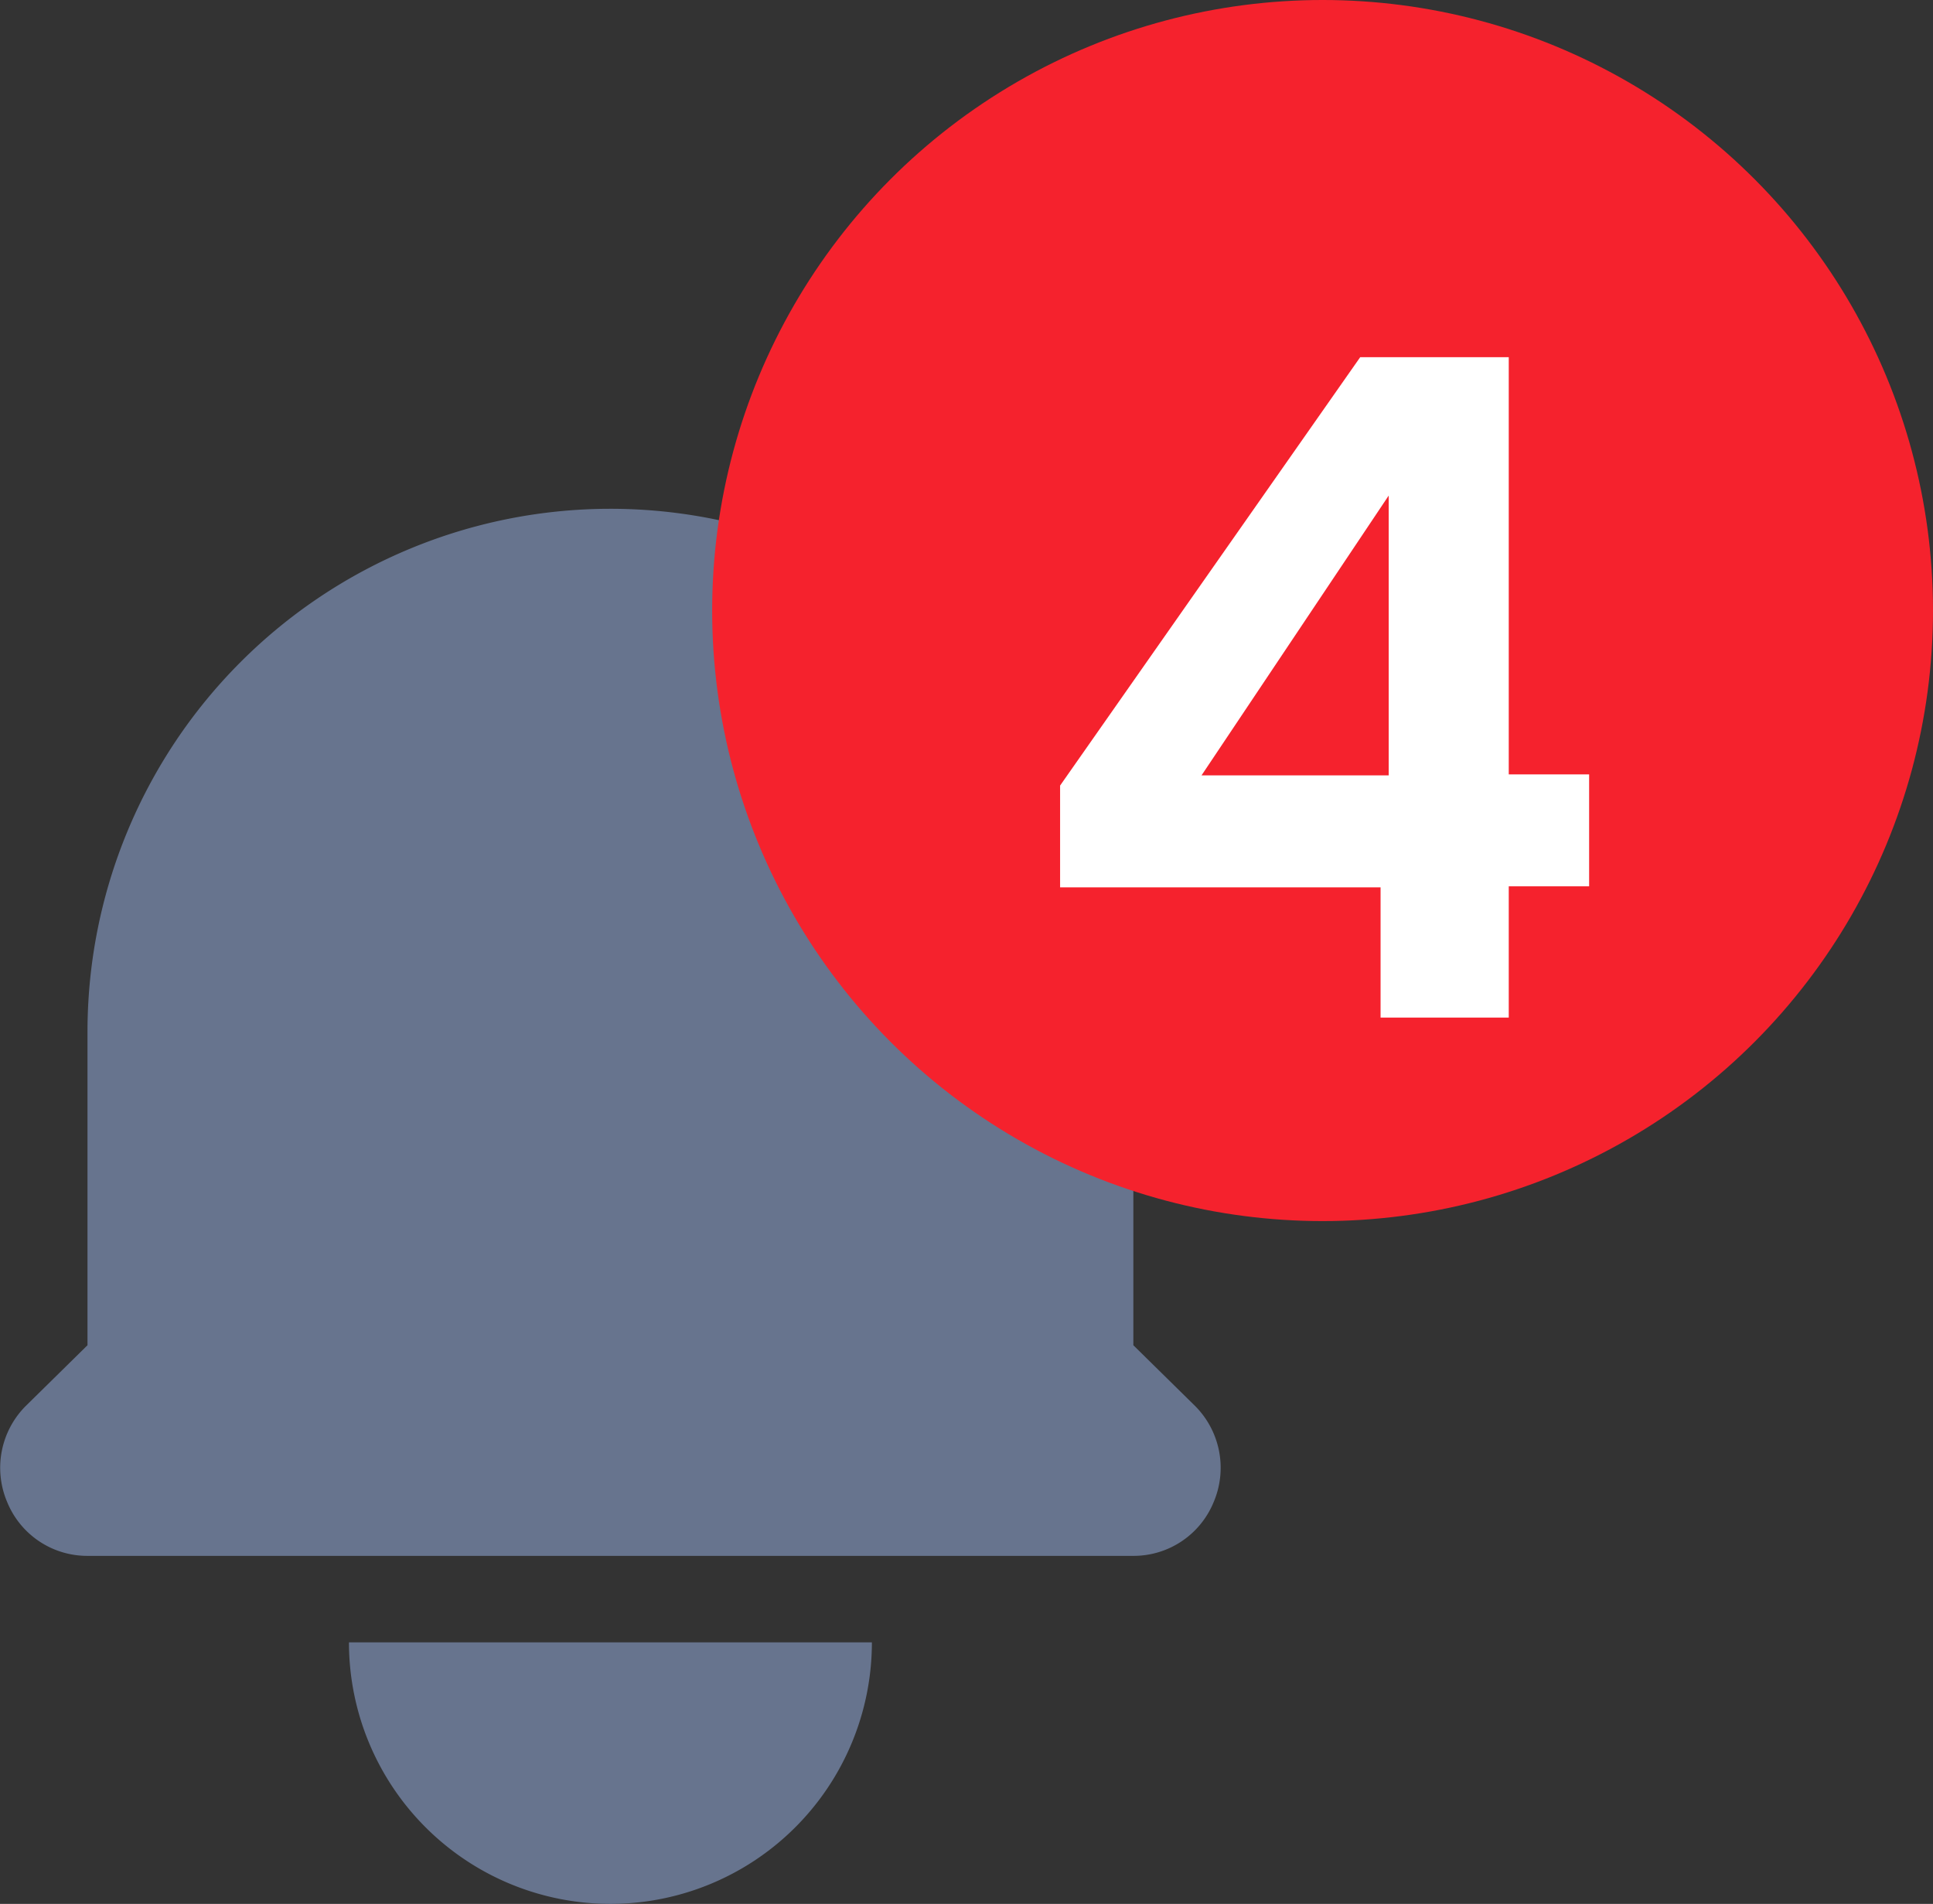 <svg xmlns="http://www.w3.org/2000/svg" viewBox="0 0 19 18.71"><rect x="0" y="0" width="19" height="18.71" fill="#333333" stroke="none"/><defs><style>.cls-1{fill:#67748e;}.cls-2{fill:#f5222d;}.cls-3{fill:#fff;}</style></defs><g id="Camada_2" data-name="Camada 2"><g id="Camada_2-2" data-name="Camada 2"><path class="cls-1" d="M6,5A5.14,5.14,0,0,0,.86,10.14v3.08l-.61.6a.86.86,0,0,0-.18.94.85.85,0,0,0,.79.53H11.14a.85.85,0,0,0,.79-.53.86.86,0,0,0-.18-.94l-.61-.6V10.14A5.14,5.14,0,0,0,6,5Z"/><path class="cls-1" d="M6,18.71a2.57,2.57,0,0,1-2.57-2.57H8.57A2.57,2.57,0,0,1,6,18.71Z"/><circle class="cls-2" cx="13" cy="6" r="6"/><path class="cls-3" d="M10.42,8.72v-1l2.95-4.21h1.46v4.1h.79v1.1h-.79V10H13.57V8.72Zm3.23-3.85L11.81,7.62h1.84Z"/></g></g></svg>